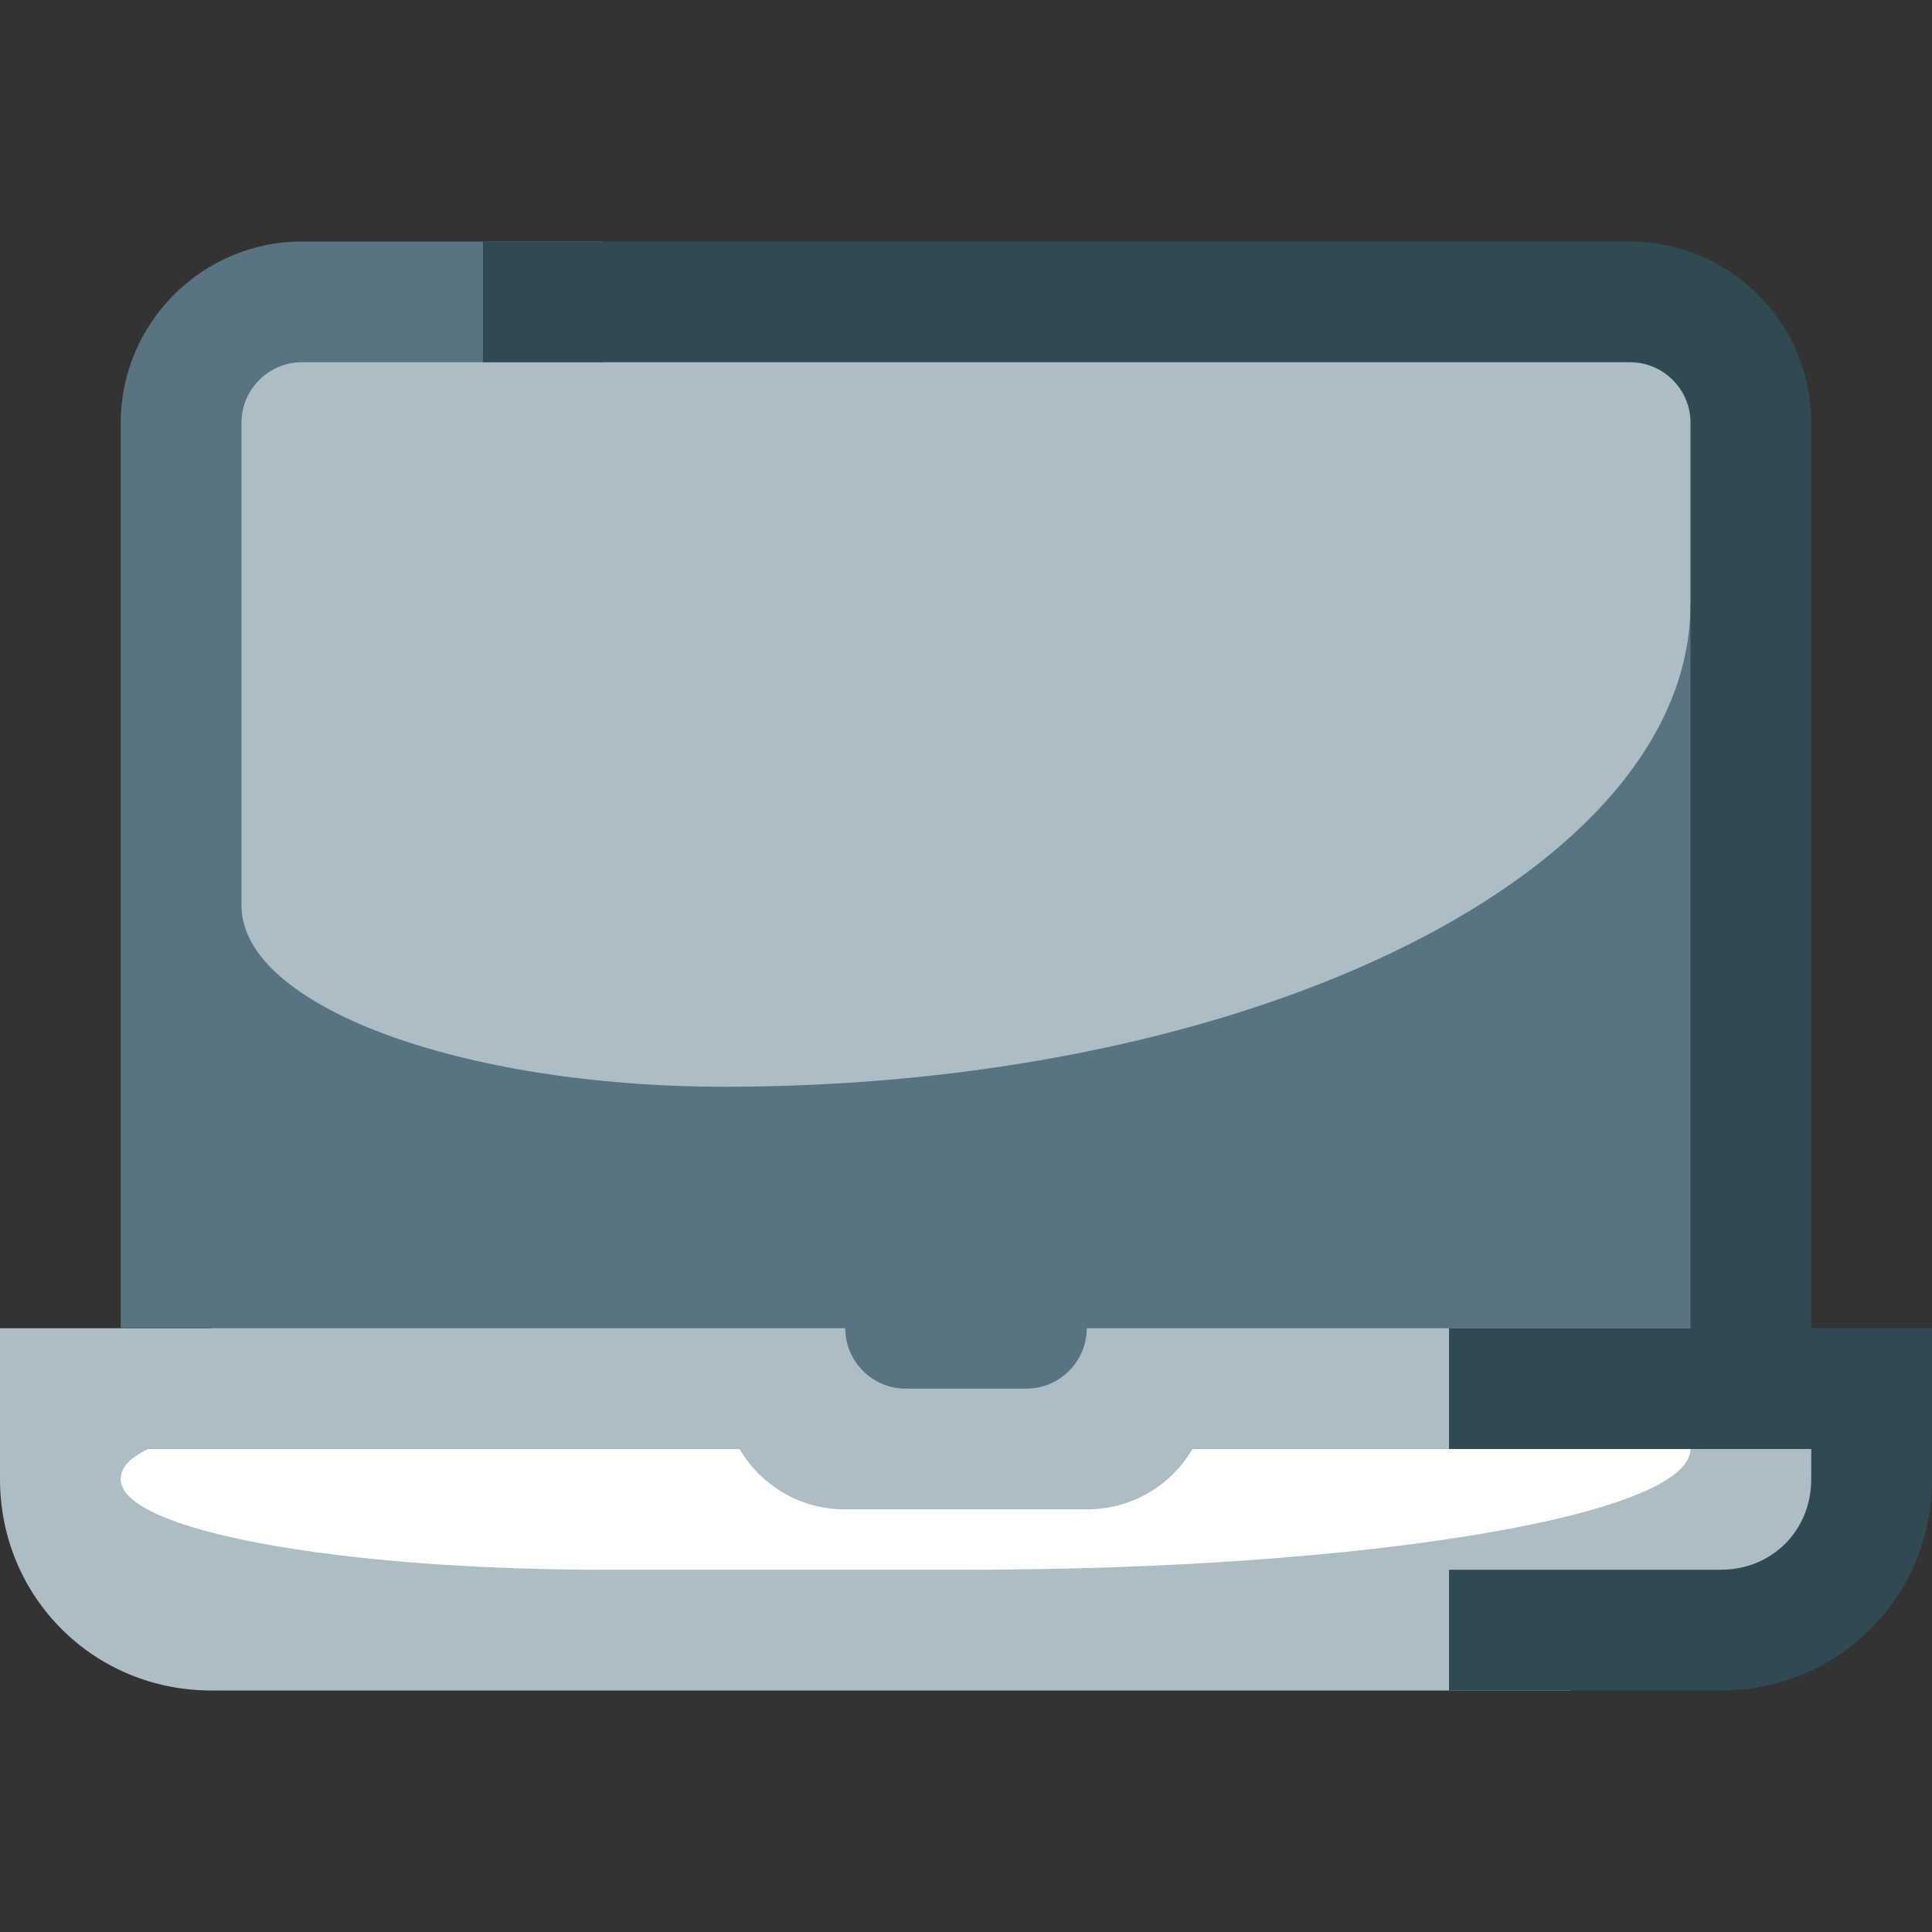 <?xml version="1.0" encoding="utf-8"?>
<!-- Generator: Adobe Illustrator 21.1.0, SVG Export Plug-In . SVG Version: 6.00 Build 0)  -->
<svg version="1.1" id="Layer_1" xmlns="http://www.w3.org/2000/svg" xmlns:xlink="http://www.w3.org/1999/xlink" x="0px" y="0px"
	 viewBox="0 0 64 64" style="enable-background:new 0 0 64 64;" xml:space="preserve">
<rect x="0" y="0" width="64" height="64" fill="#333333" stroke="none"/>
<style type="text/css">
	.st0{fill:#FFFFFF;}
	.st1{fill-rule:evenodd;clip-rule:evenodd;fill:#ACBDC5;}
	.st2{fill:#597380;}
	.st3{fill-rule:evenodd;clip-rule:evenodd;fill:#314A52;}
</style>
<g id="Laptop">
	<rect x="3" y="47" class="st0" width="58" height="6"/>
	<path class="st1" d="M20,52h12c13.3,0,24-1.8,24-4c0-0.3-0.3-0.7-0.8-1H52v1H39.5c-0.7,1.2-2,2-3.5,2h-8c-1.5,0-2.8-0.8-3.5-2H4.9
		C4.3,48.3,4,48.6,4,49C4,50.7,11.2,52,20,52z M7,11h50v36h4v6h-9v3H7c-3.9,0-7-3.1-7-7v-5h7V11z"/>
	<path class="st2" d="M10,8c-3.3,0-6,2.7-6,6v30h24c0,1.1,0.9,2,2,2h4c1.1,0,2-0.9,2-2h21V20h-1c0,8.8-14.3,16-32,16
		c-8.8,0-16-2.7-16-6V14c0-1.1,0.9-2,2-2h10V8H10z"/>
	<path class="st3" d="M16,8h38c3.3,0,6,2.7,6,6v30h4v5c0,3.9-3.1,7-7,7h-9v-4h9c1.7,0,3-1.3,3-3v-1H48v-4h8V14c0-1.1-0.9-2-2-2H16V8
		z"/>
</g>
</svg>
